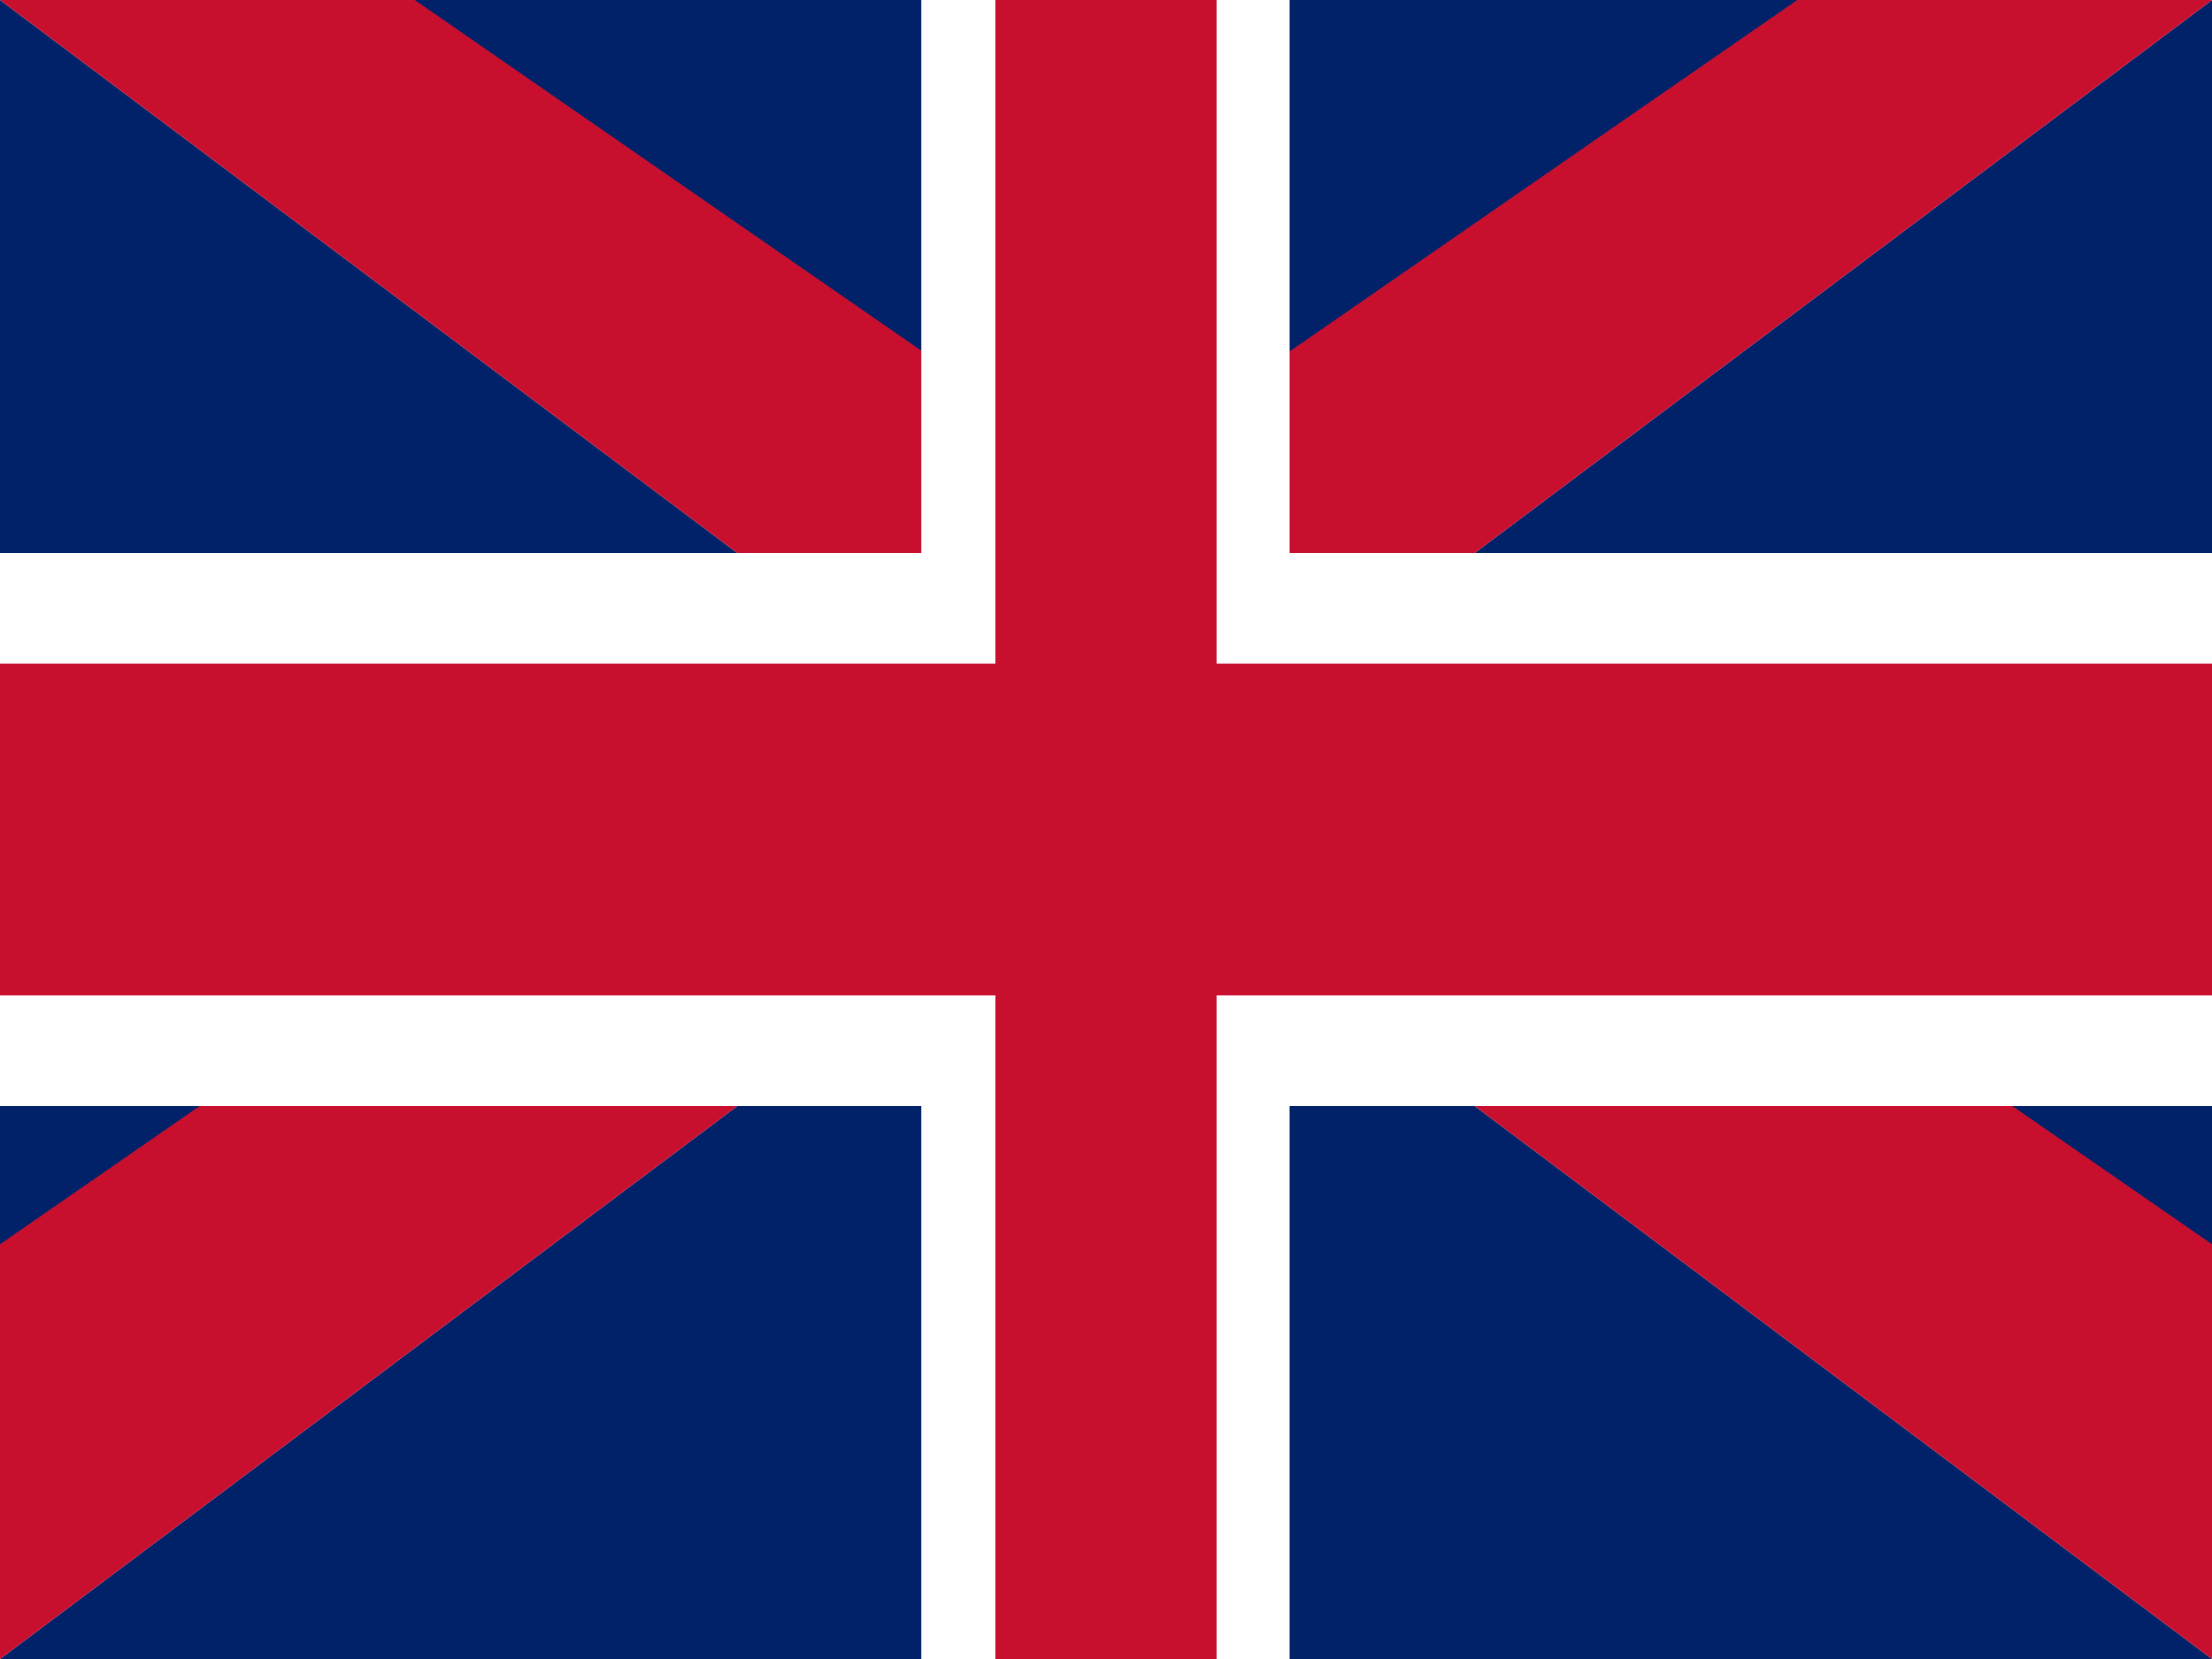 <svg width="20" height="15" viewBox="0 0 20 15" xmlns="http://www.w3.org/2000/svg">
  <!-- British flag -->
  <rect width="20" height="15" fill="#012169"/>
  <polygon points="0,0 20,0 20,15 0,15" fill="#012169"/>
  <!-- White diagonals -->
  <polygon points="0,0 20,15 20,12.5 2.5,0" fill="#fff"/>
  <polygon points="0,15 20,0 17.5,0 0,12.5" fill="#fff"/>
  <!-- Red diagonals -->
  <polygon points="0,0 20,15 20,11.25 3.75,0" fill="#C8102E"/>
  <polygon points="0,15 20,0 16.25,0 0,11.25" fill="#C8102E"/>
  <!-- White cross -->
  <rect width="20" height="5" y="5" fill="#fff"/>
  <rect width="3.33" height="15" x="8.33" fill="#fff"/>
  <!-- Red cross -->
  <rect width="20" height="3" y="6" fill="#C8102E"/>
  <rect width="2" height="15" x="9" fill="#C8102E"/>
</svg>